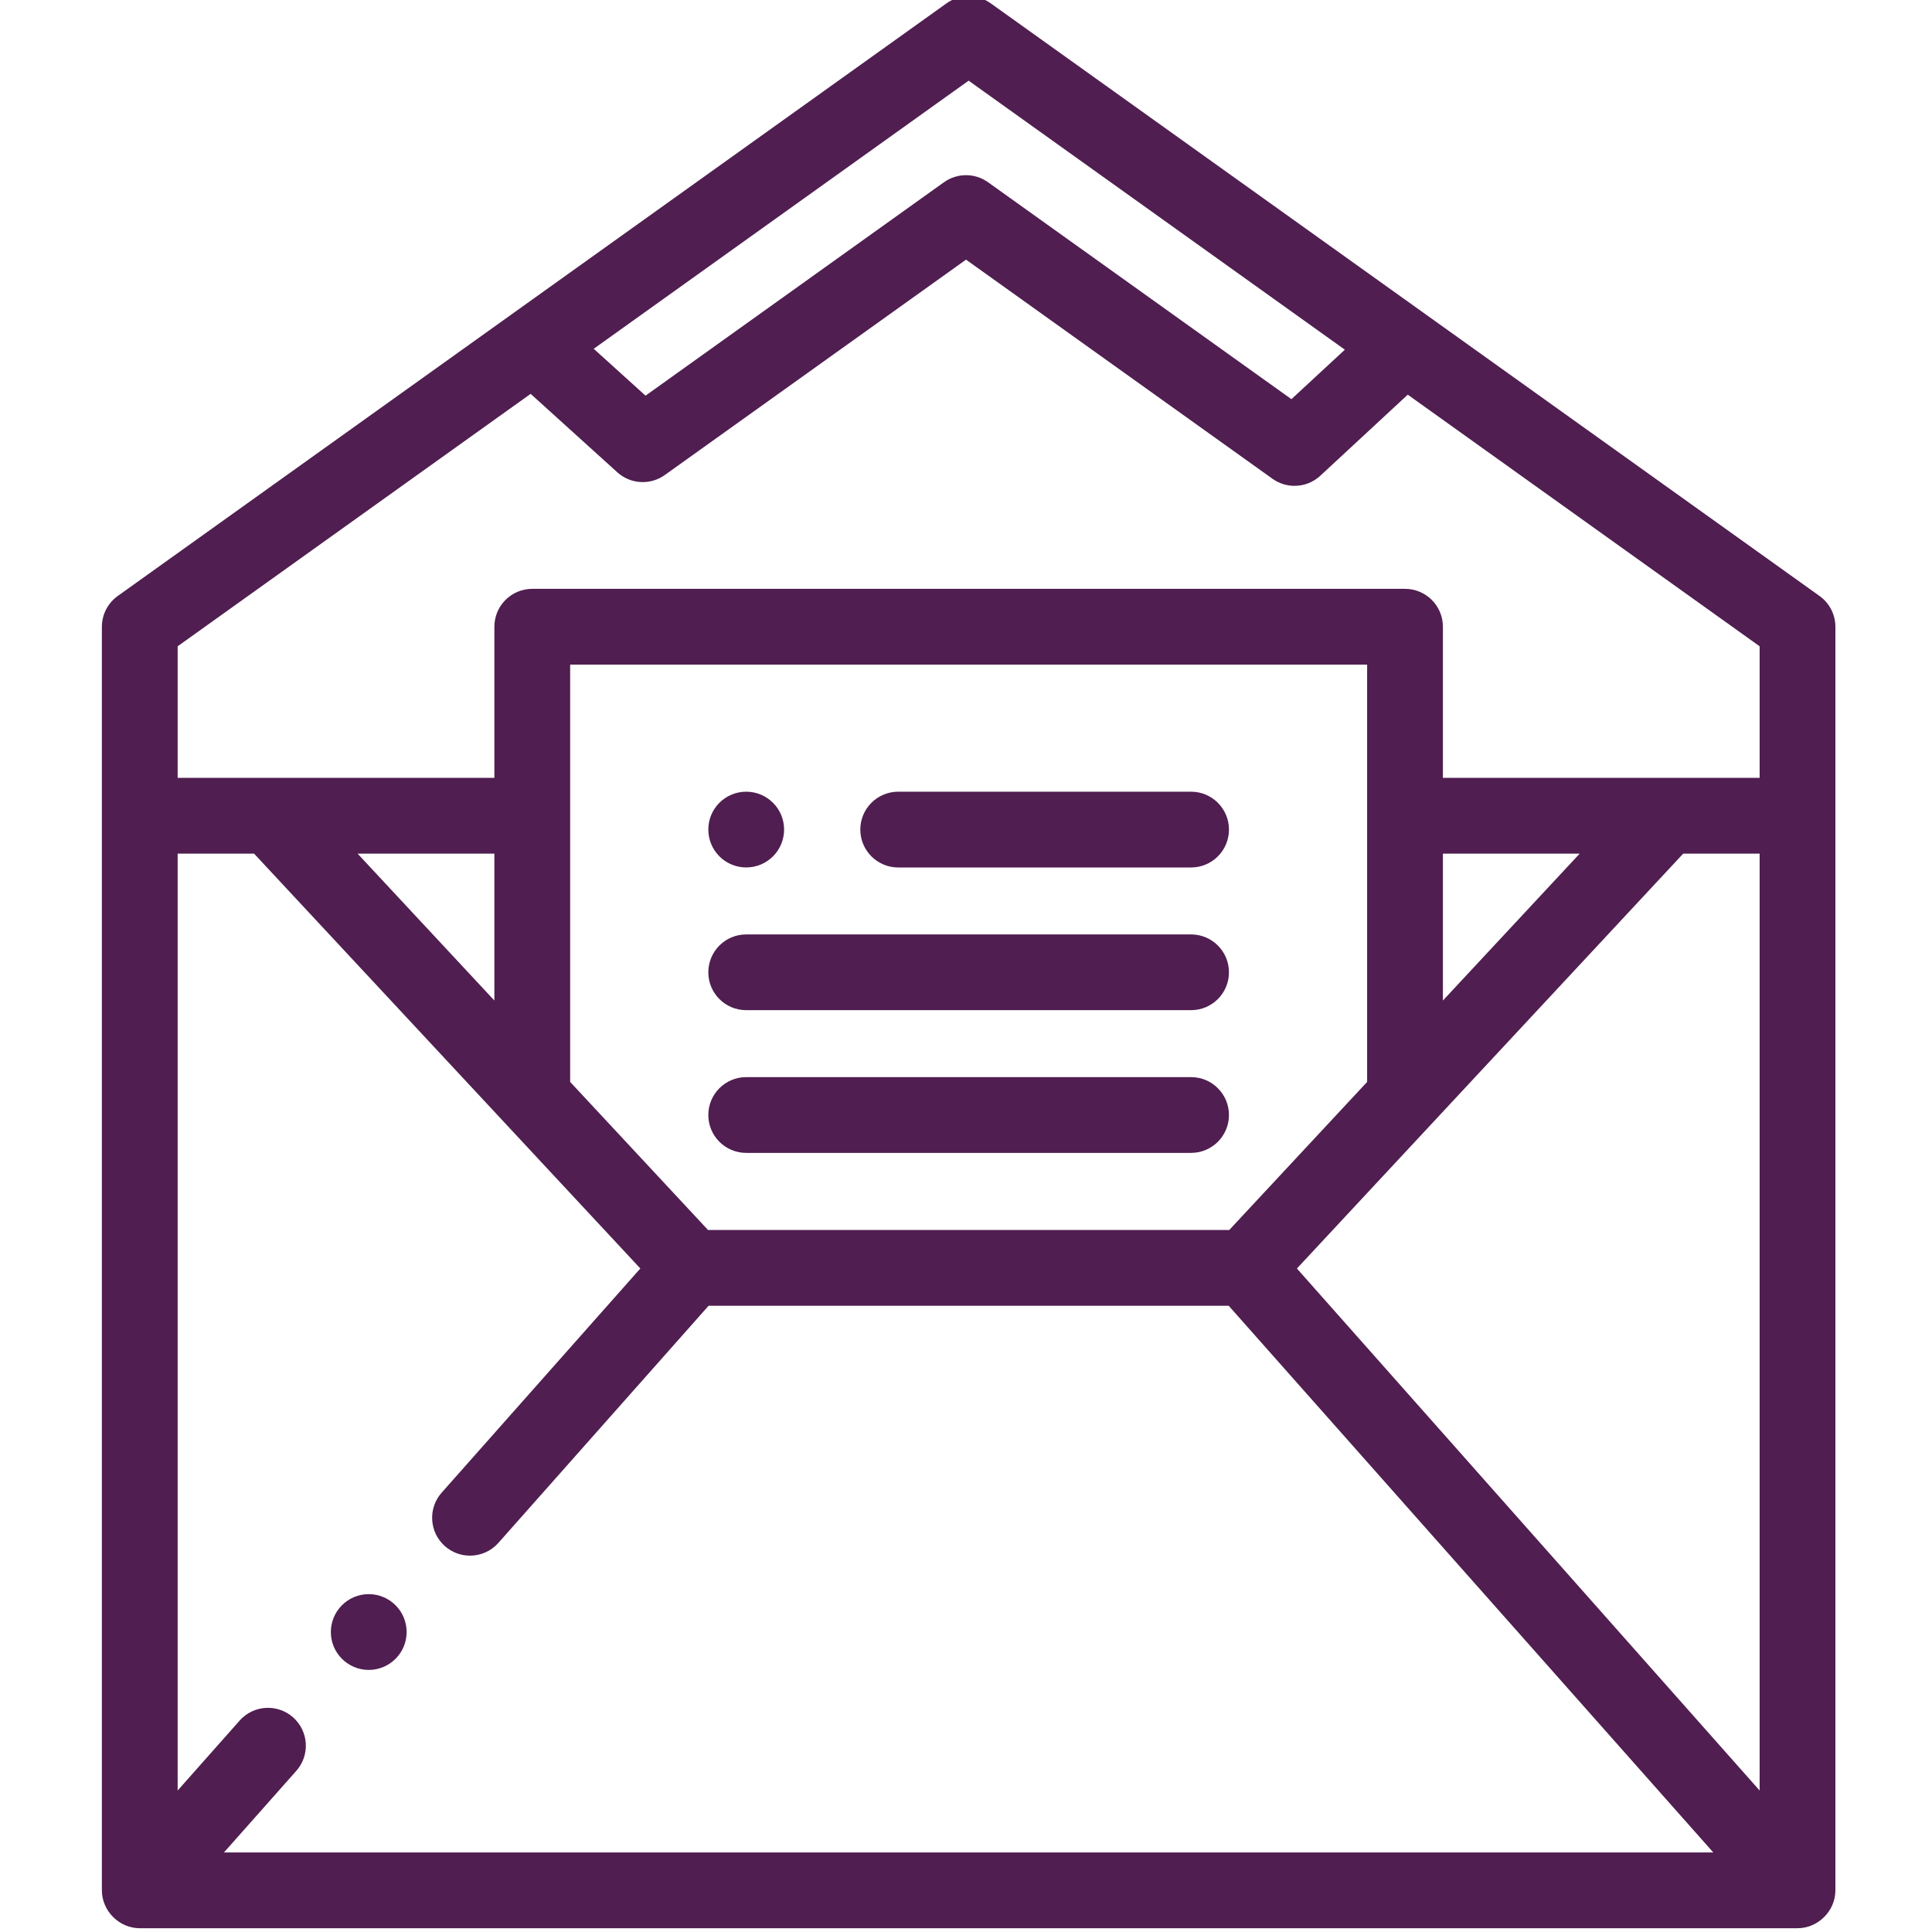 <svg width="64" height="64" viewBox="0 0 64 64" fill="none" xmlns="http://www.w3.org/2000/svg">
<g clip-path="url(#clip0)">
<path d="M29.754 28.736H39.456C40.149 28.736 40.711 28.174 40.711 27.481C40.711 26.788 40.149 26.226 39.456 26.226H29.754C29.061 26.226 28.499 26.788 28.499 27.481C28.499 28.174 29.061 28.736 29.754 28.736Z" fill="#501E50"/>
<path d="M24.719 33.463H39.456C40.149 33.463 40.711 32.901 40.711 32.209C40.711 31.515 40.149 30.954 39.456 30.954H24.719C24.025 30.954 23.464 31.516 23.464 32.209C23.464 32.901 24.025 33.463 24.719 33.463Z" fill="#501E50"/>
<path d="M24.719 38.191H39.456C40.149 38.191 40.711 37.629 40.711 36.936C40.711 36.243 40.149 35.681 39.456 35.681H24.719C24.025 35.681 23.464 36.243 23.464 36.936C23.464 37.629 24.025 38.191 24.719 38.191Z" fill="#501E50"/>
<path d="M60.275 19.743L32.817 0.109C32.381 -0.203 31.794 -0.203 31.357 0.109L3.9 19.743C3.57 19.979 3.375 20.359 3.375 20.764V62.62C3.375 63.302 3.948 63.875 4.63 63.875H59.545C60.227 63.875 60.8 63.302 60.8 62.62V20.764C60.8 20.359 60.605 19.979 60.275 19.743ZM32.087 2.672L44.55 11.584L42.78 13.223L32.73 6.037C32.512 5.881 32.256 5.803 32.001 5.803C31.745 5.803 31.489 5.881 31.27 6.037L21.384 13.107L19.668 11.554L32.087 2.672ZM7.419 61.365L9.816 58.661C10.275 58.143 10.228 57.35 9.709 56.89C9.19 56.43 8.397 56.478 7.938 56.997L5.885 59.313V28.277H8.416L21.212 42.02L14.631 49.446C14.171 49.964 14.219 50.758 14.737 51.217C14.976 51.429 15.273 51.533 15.569 51.533C15.916 51.533 16.261 51.39 16.509 51.111L23.473 43.255H40.702L56.755 61.365H7.419V61.365ZM11.845 28.277H16.377V33.144L11.845 28.277ZM18.887 35.84V22.016H45.288V35.84L40.721 40.745H23.454L18.887 35.84ZM58.29 59.313L42.962 42.021L55.759 28.277H58.29V59.313ZM47.798 33.144V28.277H52.33L47.798 33.144ZM58.29 25.767H47.798V20.761C47.798 20.068 47.236 19.506 46.543 19.506H17.632C16.939 19.506 16.377 20.068 16.377 20.761V25.767H5.885V21.409L17.578 13.047L20.45 15.646C20.888 16.042 21.542 16.079 22.022 15.736L32.001 8.601L42.153 15.86C42.372 16.017 42.628 16.094 42.882 16.094C43.19 16.094 43.497 15.982 43.736 15.76L46.634 13.074L58.29 21.409V25.767Z" fill="#501E50"/>
<path d="M25.974 27.48C25.974 28.173 25.412 28.735 24.719 28.735C24.025 28.735 23.464 28.173 23.464 27.48C23.464 26.787 24.025 26.226 24.719 26.226C25.412 26.226 25.974 26.787 25.974 27.48Z" fill="#501E50"/>
<path d="M13.47 54.063C13.47 54.756 12.908 55.318 12.215 55.318C11.522 55.318 10.96 54.756 10.96 54.063C10.96 53.37 11.522 52.808 12.215 52.808C12.908 52.808 13.47 53.37 13.47 54.063Z" fill="#501E50"/>
</g>
<defs>
<clipPath id="clip0">
<rect width="64" height="64" fill="white"/>
</clipPath>
</defs>
</svg>
